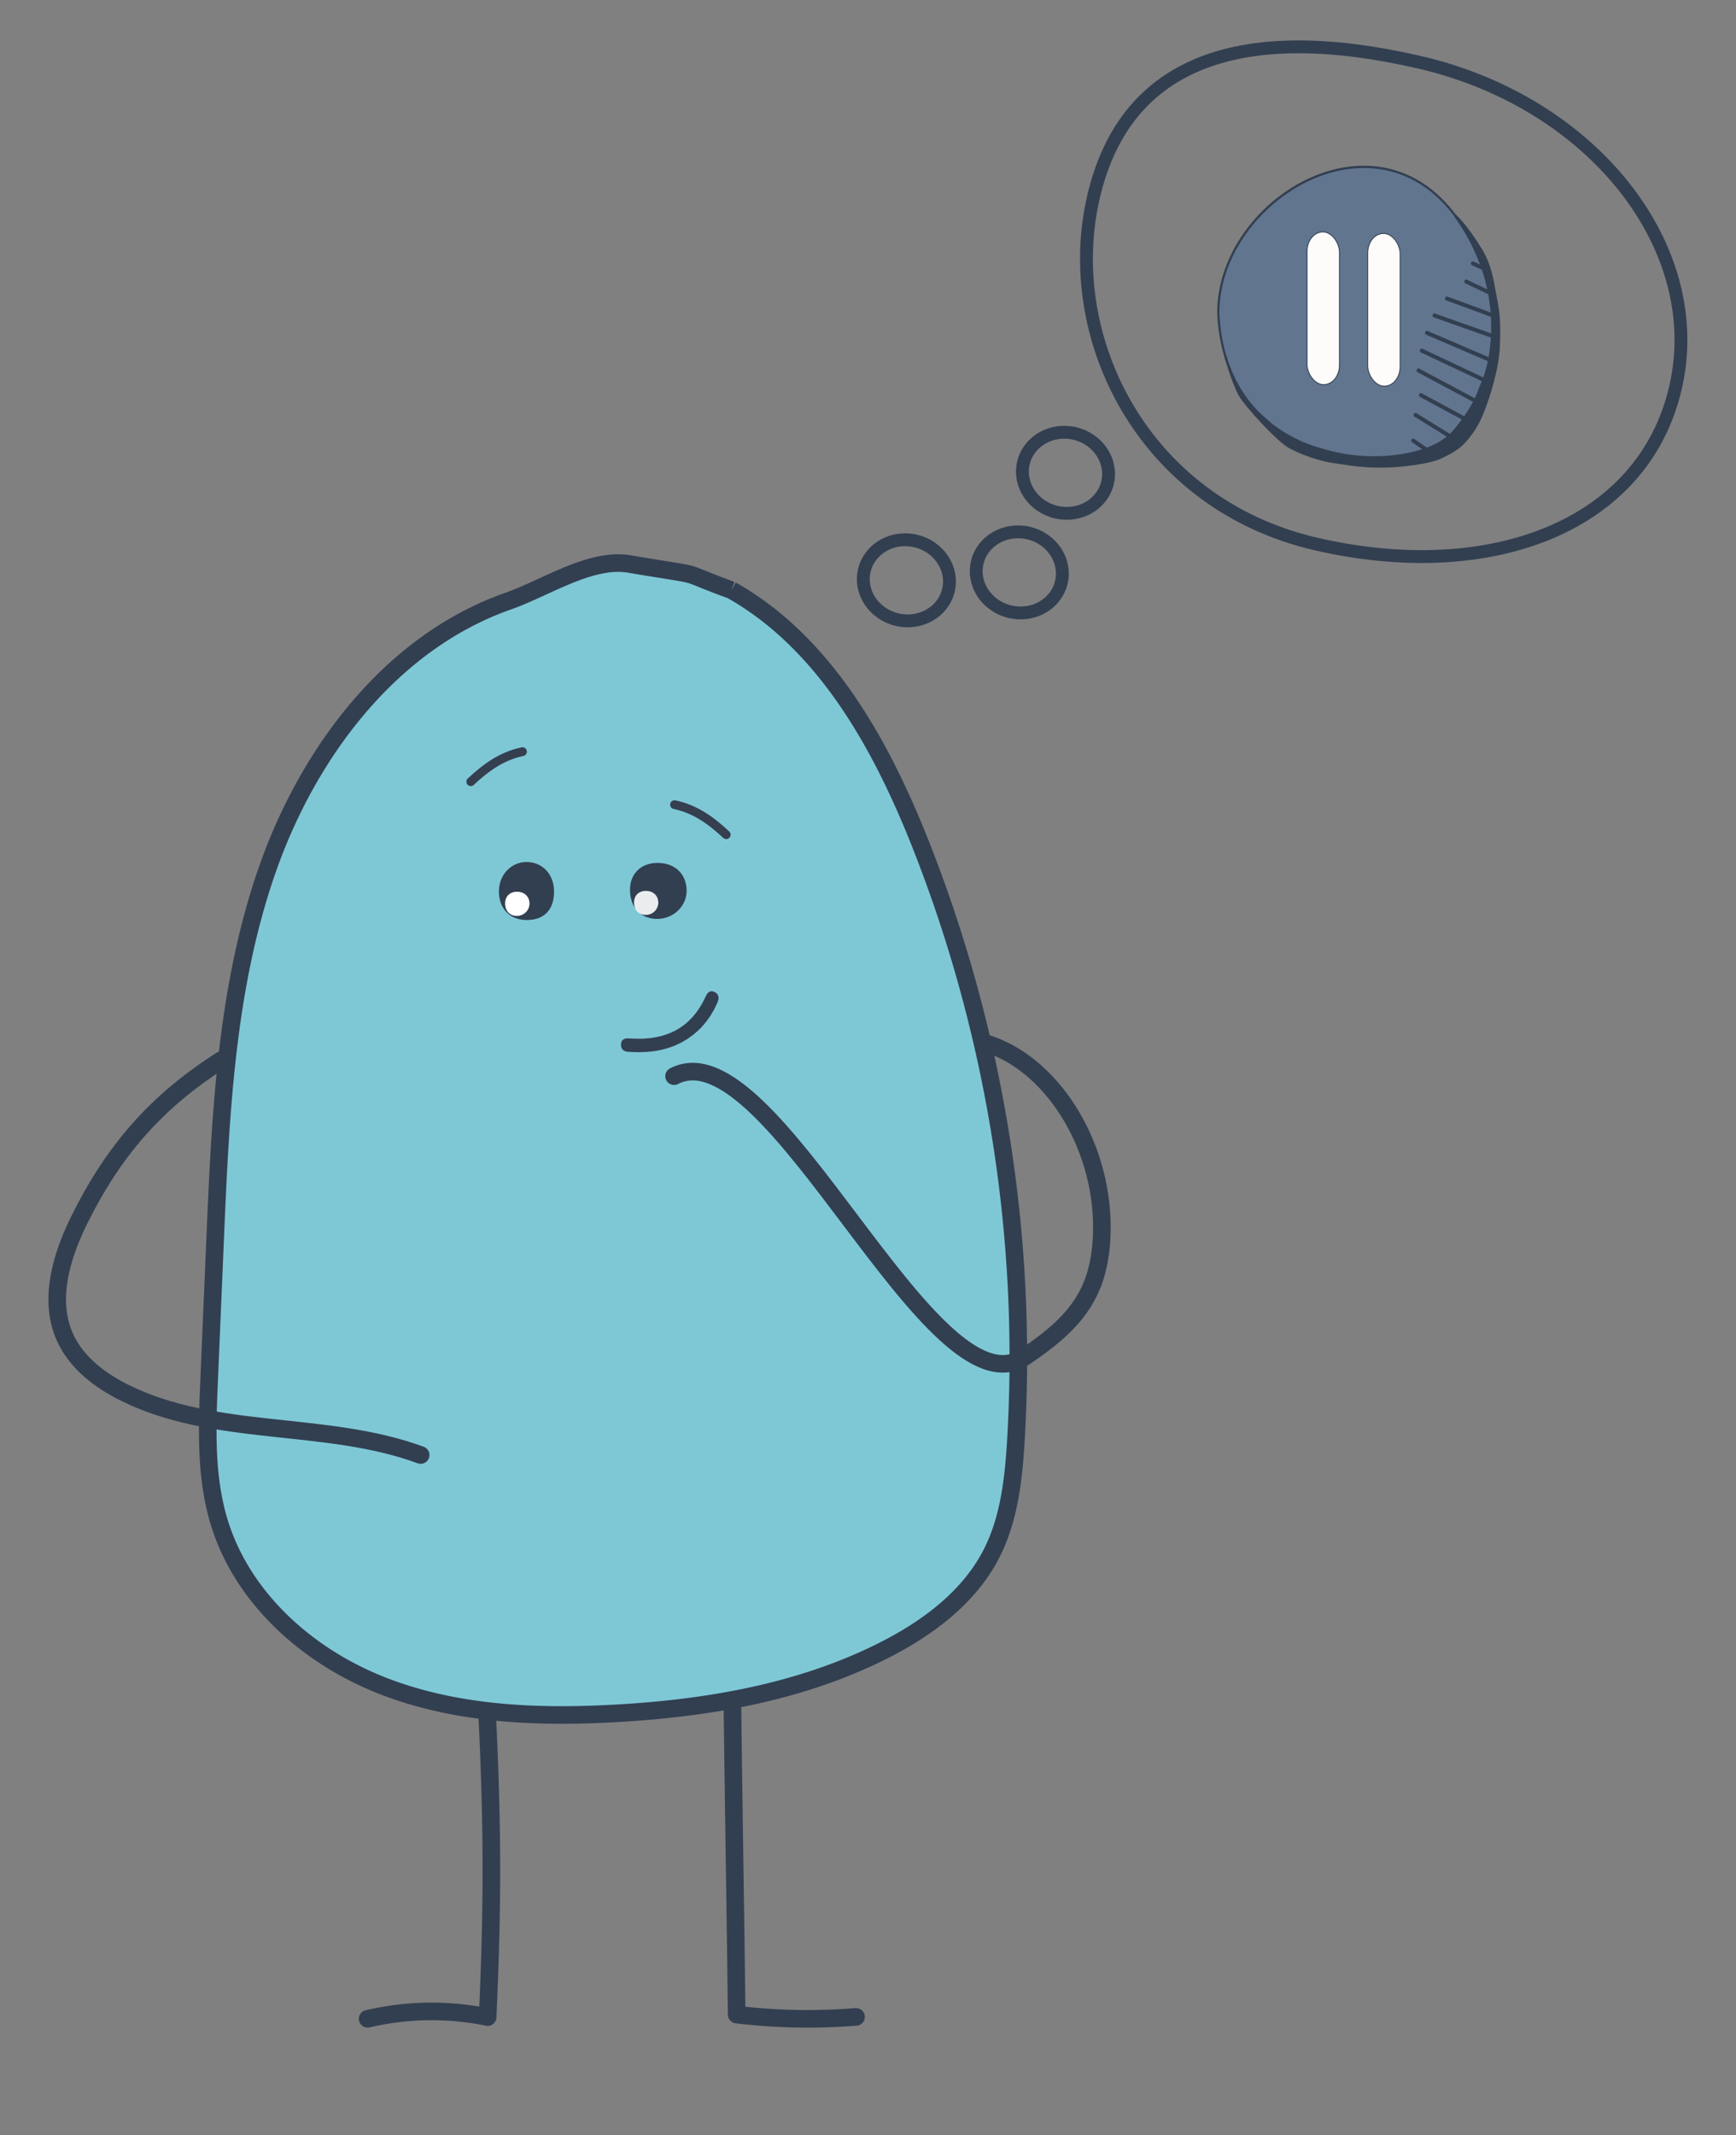 <?xml version="1.0" encoding="utf-8"?>
<svg viewBox="190.526 -379.131 986.911 1213.698" xmlns="http://www.w3.org/2000/svg">
  <rect x="190.526" y="-379.131" width="986.911" height="1213.698" fill="#808080" stroke="none"/>
  <g id="Group_1216" data-name="Group 1216" transform="matrix(1, 0, 0, 1, -1443.693, -8802.316)">
    <g id="Group_1209" data-name="Group 1209" transform="translate(53.113 -929)">
      <path id="Path_1764" data-name="Path 1764" d="M-976.144,187.328" transform="translate(3011.323 9745.573)" fill="none" stroke="#323f51" stroke-width="1"/>
      <path id="Path_1765" data-name="Path 1765" d="M-982.584,262.108c.825,67.193,1.644,112.427,2.469,179.625a342.6,342.6,0,0,0,67.853,1.291" transform="translate(2980.024 10055.532)" fill="none" stroke="#323f51" stroke-linecap="round" stroke-linejoin="round" stroke-width="10"/>
      <path id="Path_1767" data-name="Path 1767" d="M-703.112,152.034c52.563,29.635,84.427,86.43,107.008,143.07a794.338,794.338,0,0,1,54.754,339.5c-1.316,22.231-3.739,45.023-13.792,64.81-12.76,25.118-36.509,42.677-61.4,55.272-47.245,23.9-100.512,32.948-153.207,35.829-44.8,2.449-90.807.458-132.609-16.1s-79.11-49.628-92.159-93.272c-7.726-25.833-6.649-53.42-5.5-80.395q1.693-39.83,3.39-79.659c3.025-71.1,6.279-143.451,29.77-210.49s70.717-129.194,136.894-152.342c21.068-7.373,46.745-24.773,68.729-21.089,47.747,8,25.075,2.886,58.123,14.864" transform="translate(2700.033 9535.577)" fill="#7ec8d6" stroke="#323f51" stroke-miterlimit="10" stroke-width="10"/>
      <path id="Path_1771" data-name="Path 1771" d="M-837.913,192.036c37.6,11.01,66.69,56.671,66.727,104.73.008,11.381-1.5,22.947-5.641,33.1-7.695,18.846-23.243,30.376-38.112,40.609-52.954,36.421-143.627-188.5-199.462-159.5" transform="translate(2978.708 9752.894)" fill="none" stroke="#323f51" stroke-linecap="round" stroke-linejoin="round" stroke-width="10"/>
      <path id="Path_1769" data-name="Path 1769" d="M466.3,124.343c11.788,2.507,20.613,8.884,29.395,17.065" transform="translate(1498.272 9685.205)" fill="none" stroke="#353f4f" stroke-linecap="round" stroke-miterlimit="10" stroke-width="5"/>
      <path id="Path_1772" data-name="Path 1772" d="M15.988,3.753a48.36,48.36,0,0,0-13.876,9.3C.06,14.967-.87,17.106,1.145,19.389c1.932,2.186,3.925,1.142,5.764-.537C21.275,5.74,37.025,4.964,53.744,12.963c.833.4,1.687.754,2.506,1.174,2.063,1.056,4.047,1.114,5.273-1.159,1.271-2.36.535-4.38-1.807-5.6C45.7.107,31.263-2.628,15.988,3.753Z" transform="matrix(-0.921, 0.391, -0.391, -0.921, 1995.906, 9933.435)" fill="#323f51"/>
      <path id="Path_1773" data-name="Path 1773" d="M1025.769,500.6c-9.7-.113-16.1,6.181-15.93,15.662.173,9.553,5.91,15.829,14.762,16.164,9.518.362,17.52-7.031,17.427-16.1C1041.93,506.935,1035.5,500.718,1025.769,500.6Z" transform="translate(929.422 9342.049)" fill="#323f51"/>
      <path id="Path_1774" data-name="Path 1774" d="M1020.28,504.122c-4.15-.05-6.892,2.648-6.821,6.706.076,4.089,2.533,6.778,6.318,6.918a7.043,7.043,0,0,0,7.461-6.891C1027.2,506.834,1024.448,504.172,1020.28,504.122Z" transform="translate(928.112 9354.445)" fill="#fff" opacity="0.9"/>
      <path id="Path_1766" data-name="Path 1766" d="M-874.248,262.451c3.086,64.453,3.177,107.743.268,172.2a159.254,159.254,0,0,0-68.217.983" transform="translate(2732.312 10064.023)" fill="none" stroke="#323f51" stroke-linecap="round" stroke-linejoin="round" stroke-width="10"/>
      <path id="Path_1768" data-name="Path 1768" d="M507.083,124.343c-11.788,2.507-20.623,8.884-29.394,17.065" transform="translate(1371.05 9655.077)" fill="none" stroke="#353f4f" stroke-linecap="round" stroke-miterlimit="10" stroke-width="5"/>
      <path id="Path_1770" data-name="Path 1770" d="M-841.237,191.7c-37.162,23.662-61.569,51.624-81.164,91.513-10.033,20.42-17.172,44.864-8.01,65.7,6.365,14.473,19.641,24.655,33.621,31.667,51.748,25.977,114.5,15.666,168.764,35.629" transform="translate(2548.275 9762.99)" fill="none" stroke="#323f51" stroke-linecap="round" stroke-linejoin="round" stroke-width="10"/>
      <path id="Path_1775" data-name="Path 1775" d="M1052.8,500.4c-8.825-.023-15.777,7.456-15.7,16.88.076,9.8,6.395,16.167,15.969,16.108,9.9-.059,15.456-5.961,15.389-16.348C1068.395,507.358,1061.871,500.42,1052.8,500.4Z" transform="translate(827.625 9341.731)" fill="#323f51"/>
      <path id="Path_1776" data-name="Path 1776" d="M1047.089,504.122c-4.178-.05-6.935,2.663-6.86,6.743.077,4.112,2.544,6.816,6.355,6.957a7.088,7.088,0,0,0,7.5-6.929C1054.045,506.849,1051.28,504.172,1047.089,504.122Z" transform="translate(828.04 9354.93)" fill="#fff"/>
    </g>
  </g>
  <g id="g12158" transform="matrix(1, 0, 0, 1, 218.034, -386.456)">
    <g id="g12127" transform="translate(-1661.727,-8415.86)">
      <ellipse id="Ellipse_61" data-name="Ellipse 61" cx="-8044.59" cy="4064.536" rx="22.971" ry="24.562" transform="rotate(-76.992)" fill="none" stroke="#323f51" stroke-miterlimit="10" stroke-width="10.005" style="stroke-width:7.305;stroke-miterlimit:8.5;stroke-dasharray:none"/>
      <ellipse id="Ellipse_62" data-name="Ellipse 62" cx="-8025.763" cy="4126.055" rx="22.971" ry="24.562" transform="rotate(-76.992)" fill="none" stroke="#323f51" stroke-miterlimit="10" stroke-width="10.005" style="stroke-width:7.305;stroke-miterlimit:8.5;stroke-dasharray:none"/>
      <ellipse id="Ellipse_63" data-name="Ellipse 63" cx="-7964.693" cy="4138.907" rx="22.971" ry="24.562" transform="rotate(-76.992)" fill="none" stroke="#323f51" stroke-miterlimit="10" stroke-width="10.005" style="stroke-width:7.305;stroke-miterlimit:8.5;stroke-dasharray:none"/>
      <path id="Path_683" data-name="Path 683" d="m 2255.811,8535.361 c 18.319,-79.299 86.717,-99.574 185.412,-76.774 98.695,22.8 163.844,105.565 145.525,184.866 -18.319,79.3 -105.661,111.745 -204.354,88.945 -98.692,-22.799 -144.902,-117.737 -126.583,-197.037 z" fill="none" stroke="#323f51" stroke-width="10.005" style="stroke-width:7.305;stroke-miterlimit:8.5;stroke-dasharray:none"/>
    </g>
    <g id="g1418" style="display:inline" transform="matrix(1.005,0.028,0,1.038,4763.04,9220.912)">
      <g id="g1412"/>
      <g id="g2552" transform="translate(-99.424,-423.316)">
        <g id="g12117" transform="translate(-31.809,-14.542)">
          <g id="g12100">
            <path id="path-157-4" data-name="Path 1346" fill="#ffffff" d="m -3946.328,-8156.072 c 5.215,88.672 110.598,84.947 132.118,61.425 38.853,-42.466 16.526,-93.153 16.526,-93.153 -39.196,-98.827 -149.834,-37.007 -148.645,31.727 z" style="display:inline;fill:#61758f;fill-opacity:1;stroke:#323f51;stroke-width:1.258;stroke-miterlimit:4;stroke-dasharray:none;stroke-opacity:1"/>
            <path style="display:inline;fill:none;stroke:#323f51;stroke-width:2.22;stroke-linecap:round;stroke-linejoin:miter;stroke-miterlimit:4;stroke-dasharray:none;stroke-opacity:1" d="m -3828.238,-8149.314 c 12.137,4.71 24.275,9.421 36.413,14.131" id="path10114-52"/>
            <path style="display:inline;fill:none;stroke:#323f51;stroke-width:2.22;stroke-linecap:round;stroke-linejoin:round;stroke-miterlimit:4;stroke-dasharray:none;stroke-opacity:1" d="m -3802.328,-8188.042 c 2.747,1.105 5.495,2.21 8.242,3.315" id="path10114-83"/>
            <path style="display:inline;fill:none;stroke:#323f51;stroke-width:2.22;stroke-linecap:round;stroke-linejoin:miter;stroke-miterlimit:4;stroke-dasharray:none;stroke-opacity:1" d="m -3831.207,-8139.523 c 12.263,5.266 24.525,10.531 36.787,15.797" id="path10114-06"/>
            <path style="display:inline;fill:none;stroke:#323f51;stroke-width:2.22;stroke-linecap:round;stroke-linejoin:miter;stroke-miterlimit:4;stroke-dasharray:none;stroke-opacity:1" d="m -3824.01,-8158.967 c 11.915,3.759 23.831,7.518 35.746,11.276" id="path10114-4"/>
            <path style="display:inline;fill:none;stroke:#323f51;stroke-width:2.22;stroke-linecap:round;stroke-linejoin:miter;stroke-miterlimit:4;stroke-dasharray:none;stroke-opacity:1" d="m -3816.971,-8168.449 c 8.888,2.925 17.777,5.849 26.666,8.774" id="path10114-8"/>
            <path style="display:inline;fill:none;stroke:#323f51;stroke-width:2.22;stroke-linecap:round;stroke-linejoin:miter;stroke-miterlimit:4;stroke-dasharray:none;stroke-opacity:1" d="m -3806.039,-8178.02 c 4.692,2.033 9.384,4.065 14.076,6.098" id="path10114-7"/>
            <path style="fill:#323f51;fill-opacity:1;stroke:#323f51;stroke-width:1.258;stroke-miterlimit:4;stroke-dasharray:none;stroke-opacity:1;paint-order:fill markers stroke" id="path2313" d="m -3934.46,-8112.866 c 3.444,6.171 22.172,25.072 28.344,28.113 11.4,5.618 22.46,7.271 25.466,7.586 9.239,0.969 15.588,2.177 28.916,1.606 8.083,-0.346 25.669,-2.624 32.167,-6.202 4.911,-2.704 9.139,-4.214 14.436,-10.751 5.066,-6.253 7.202,-11.008 9.487,-17.058 2.719,-7.2 4.003,-11.415 5.848,-19.169 1.501,-6.309 1.985,-11.428 2.078,-13.696 0.839,-17.241 -0.586,-21.72 -2.441,-31.126 -0.687,-3.486 -1.989,-13.493 -7.448,-22.011 -9.033,-14.097 -14.893,-18.645 -14.893,-18.645 3.258,4.52 9.714,13.559 14.509,24.869 5.288,10.64 6.549,17.682 6.759,28.133 0.067,2.412 0,0 0.057,8.809 0.033,5.112 -0.947,11.334 -1.292,15.666 -0.511,6.424 -3.692,11.176 -6.912,19.767 -4.315,11.514 -3.809,8.223 -8.407,14.822 -2.154,3.091 -4.794,7.838 -14.98,14.025 -12.134,7.371 -22.366,7.659 -35.725,8.127 -13.408,0.47 -27.364,-3.066 -37.619,-6.104 -13.722,-4.064 -16.028,-7.242 -27.042,-16.212 -13.86,-11.288 -19.221,-31.229 -19.221,-31.229 0,0 4.164,13.961 7.913,20.679 z"/>
            <path style="display:inline;fill:none;stroke:#323f51;stroke-width:2.22;stroke-linecap:round;stroke-linejoin:miter;stroke-miterlimit:4;stroke-dasharray:none;stroke-opacity:1" d="m -3834.787,-8104.25 c 8.216,4.708 16.432,9.416 24.648,14.124" id="path10114-0-12"/>
            <path style="display:inline;fill:none;stroke:#323f51;stroke-width:2.22;stroke-linecap:round;stroke-linejoin:miter;stroke-miterlimit:4;stroke-dasharray:none;stroke-opacity:1" d="m -3836.043,-8090.104 c 4.435,2.815 8.871,5.63 13.306,8.444" id="path10114-2"/>
            <path style="display:inline;fill:none;stroke:#323f51;stroke-width:2.22;stroke-linecap:round;stroke-linejoin:miter;stroke-miterlimit:4;stroke-dasharray:none;stroke-opacity:1" d="m -3833.052,-8128.617 c 11.263,5.524 22.525,11.049 33.787,16.573" id="path10114-0"/>
            <path style="display:inline;fill:none;stroke:#323f51;stroke-width:2.22;stroke-linecap:round;stroke-linejoin:miter;stroke-miterlimit:4;stroke-dasharray:none;stroke-opacity:1" d="m -3831.7,-8115.147 c 8.004,3.965 16.008,7.929 24.012,11.894" id="path10114-0-1"/>
          </g>
          <rect x="-3861.812" y="-8203.136" width="18.336" height="83.63" style="display:inline;fill:#fefdfc;fill-opacity:0.992;stroke:#323f51;stroke-width:0.488;stroke-miterlimit:4;stroke-dasharray:none;stroke-opacity:1" rx="10.29" ry="10.888" id="rect157529"/>
          <rect x="-3896.129" y="-8203.042" width="18.336" height="83.63" style="fill:#fefdfc;fill-opacity:0.992;stroke:#323f51;stroke-width:0.488;stroke-miterlimit:4;stroke-dasharray:none;stroke-opacity:1" rx="10.29" ry="10.888" id="rect157527"/>
        </g>
      </g>
    </g>
  </g>
</svg>